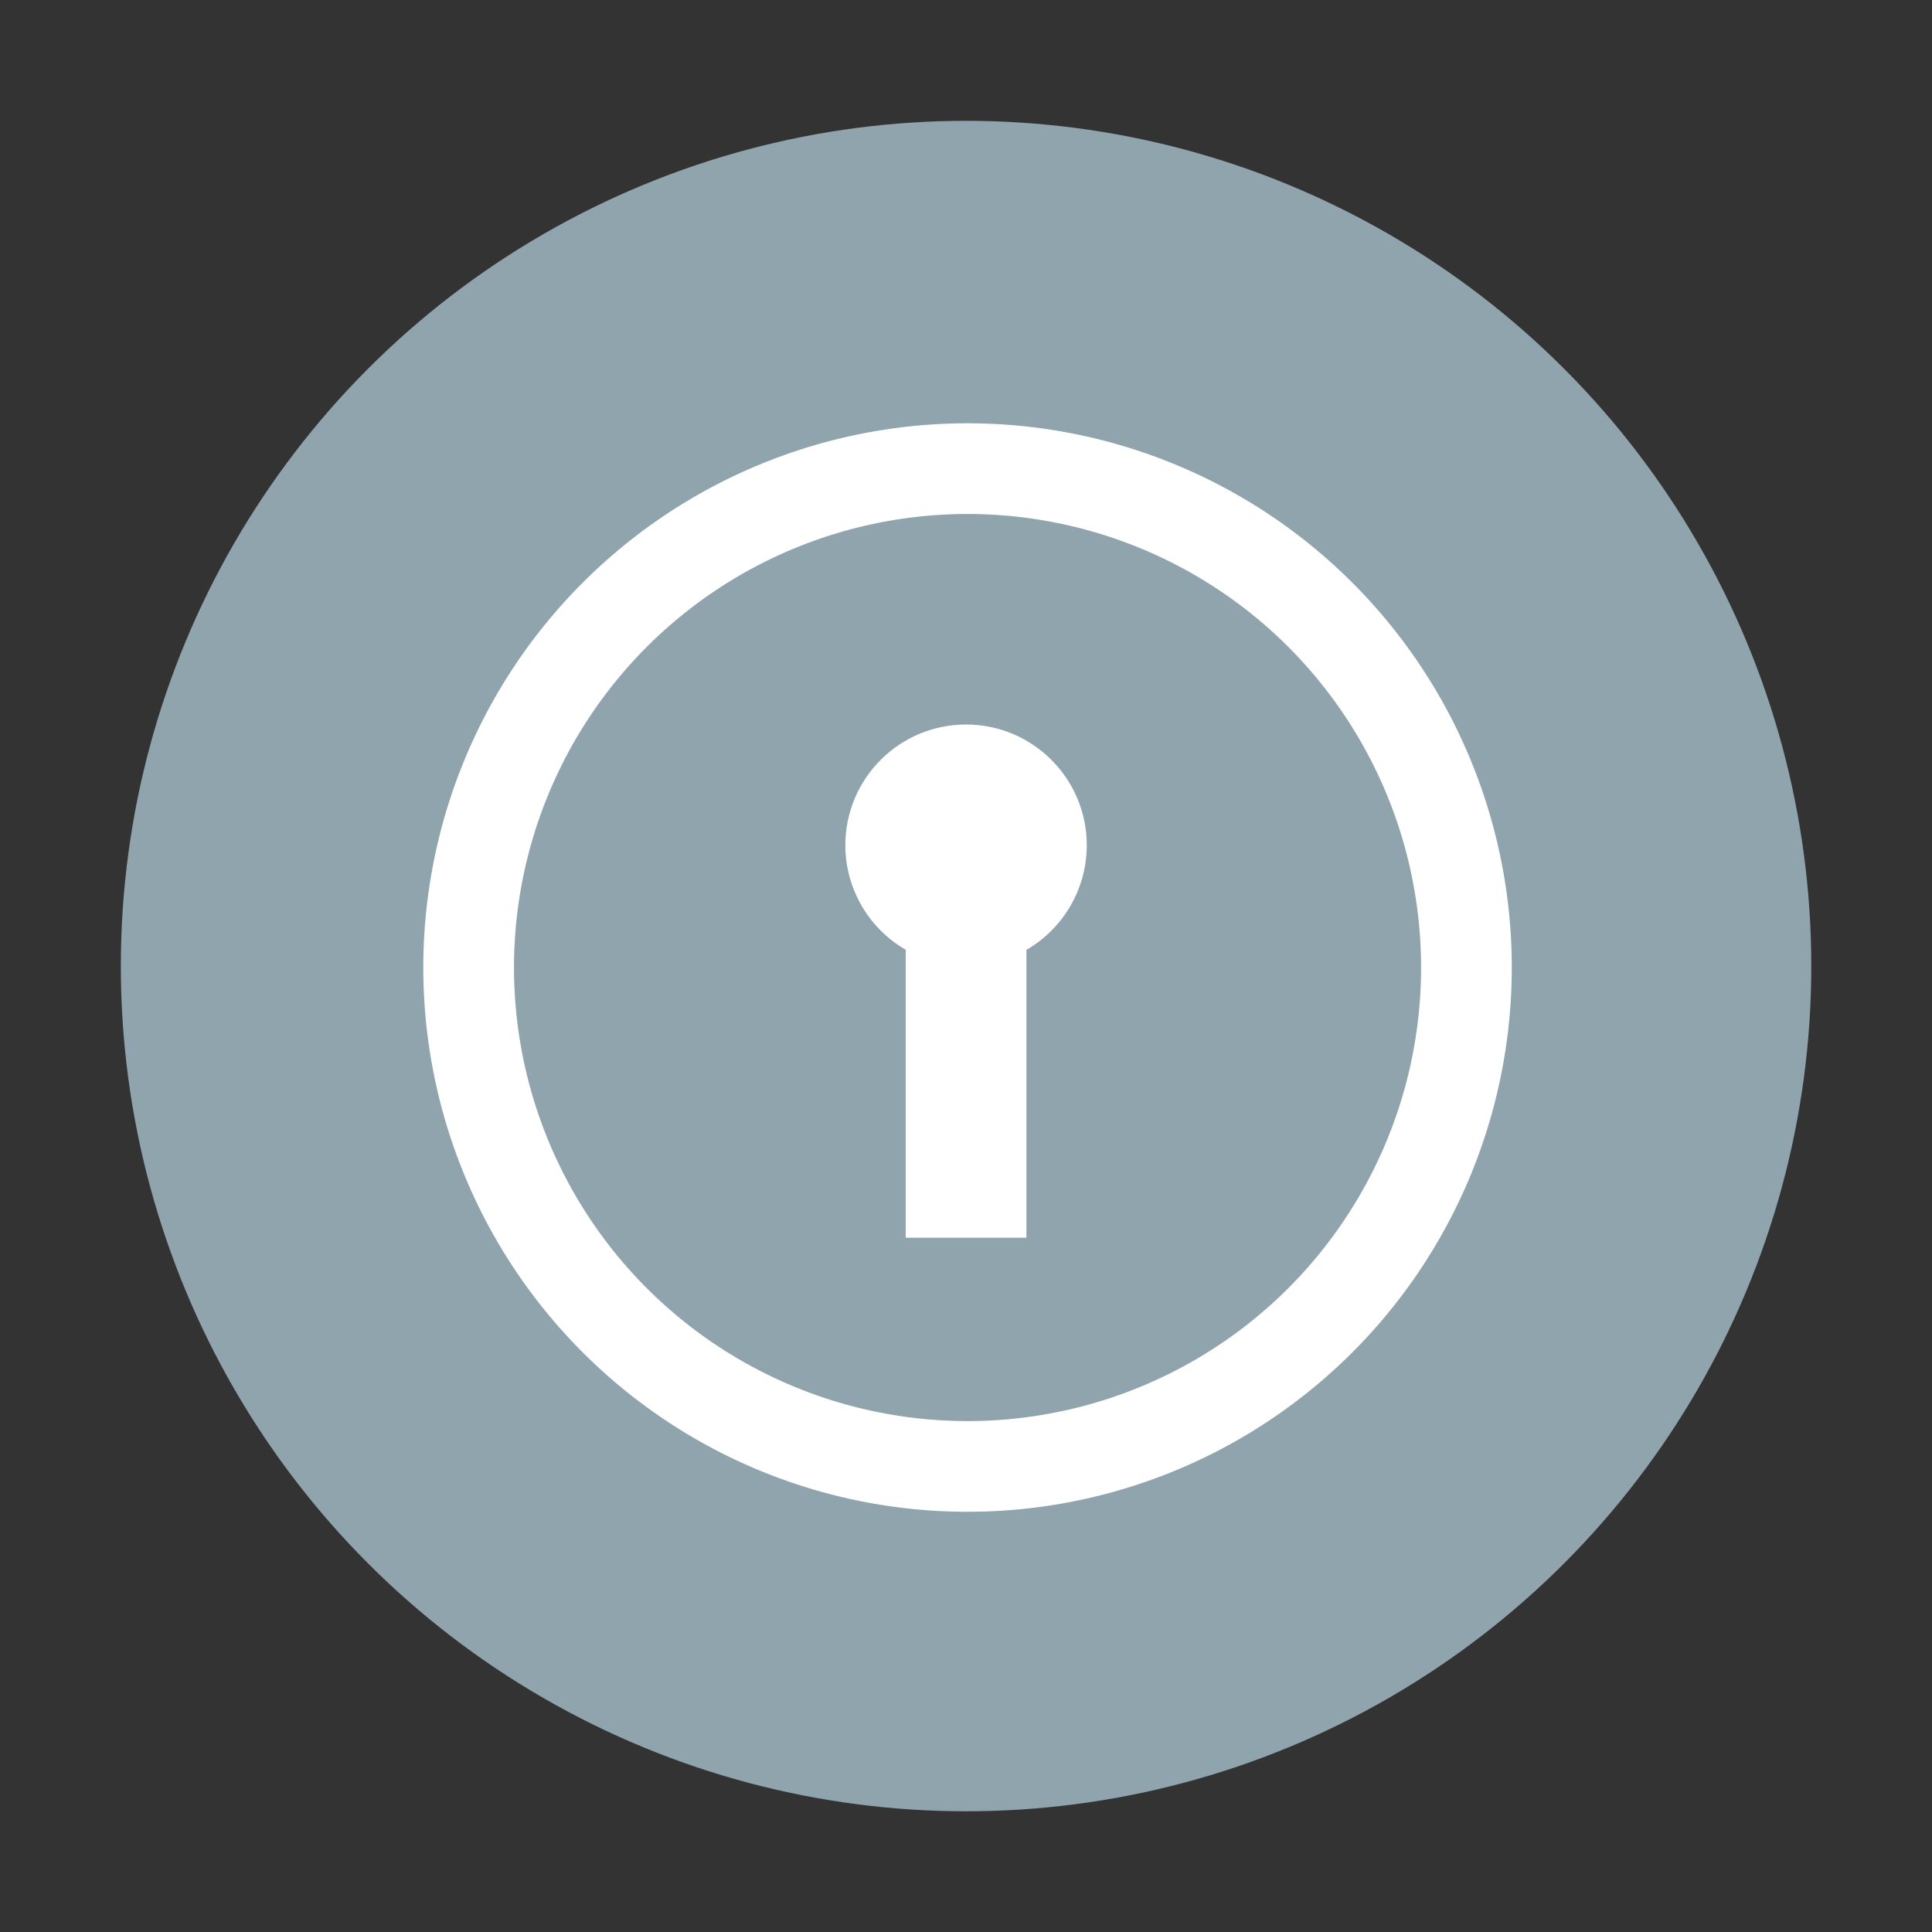 <?xml version="1.0" encoding="UTF-8" standalone="no"?>
<!-- Created with Inkscape (http://www.inkscape.org/) -->

<svg
   width="64"
   height="64"
   viewBox="0 0 16.933 16.933"
   version="1.1"
   id="svg5"
   inkscape:version="1.1.1 (3bf5ae0d25, 2021-09-20, custom)"
   sodipodi:docname="dialog-password.svg"
   xmlns:inkscape="http://www.inkscape.org/namespaces/inkscape"
   xmlns:sodipodi="http://sodipodi.sourceforge.net/DTD/sodipodi-0.dtd"
   xmlns="http://www.w3.org/2000/svg"
   xmlns:svg="http://www.w3.org/2000/svg">
  <rect x="0" y="0" width="16.933" height="16.933" fill="#333333" stroke="none"/>
  <sodipodi:namedview
     id="namedview7"
     pagecolor="#ffffff"
     bordercolor="#666666"
     borderopacity="1.0"
     inkscape:pageshadow="2"
     inkscape:pageopacity="0.0"
     inkscape:pagecheckerboard="false"
     inkscape:document-units="px"
     showgrid="false"
     units="px"
     height="48px"
     inkscape:zoom="5.6568542"
     inkscape:cx="30.140427"
     inkscape:cy="18.473165"
     inkscape:window-width="1541"
     inkscape:window-height="947"
     inkscape:window-x="23"
     inkscape:window-y="15"
     inkscape:window-maximized="0"
     inkscape:current-layer="svg5"
     inkscape:lockguides="true" />
  <defs
     id="defs2" />
  <circle
     style="fill:#90a4ae;stroke-width:0.529;stroke-linecap:round;stroke-linejoin:round;stroke-dasharray:6.35, 0.529;opacity:1;fill-opacity:1"
     id="path931"
     cx="8.467"
     cy="8.467"
     r="7.408" />
  <path
     id="path1072"
     style="fill:#ffffff;fill-opacity:1;stroke-width:1.764;stroke-linecap:round;stroke-linejoin:round"
     d="m 8.467,6.35 c -0.585,0 -1.058,0.474 -1.058,1.058 5.3e-5,0.378 0.202,0.727 0.529,0.916 V 10.848 H 8.996 V 8.325 C 9.323,8.136 9.525,7.786 9.525,7.408 9.525,6.824 9.051,6.35 8.467,6.35 Z"
     sodipodi:nodetypes="sccccccs" />
  <path
     id="path1303"
     style="fill:#ffffff;fill-opacity:1;stroke-width:10;stroke-linecap:round;stroke-linejoin:round"
     d="M 32 14 A 18 18 0 0 0 14 32 A 18 18 0 0 0 32 50 A 18 18 0 0 0 50 32 A 18 18 0 0 0 32 14 z M 32 17 A 15 15 0 0 1 47 32 A 15 15 0 0 1 32 47 A 15 15 0 0 1 17 32 A 15 15 0 0 1 32 17 z "
     transform="scale(0.265)" />
</svg>
